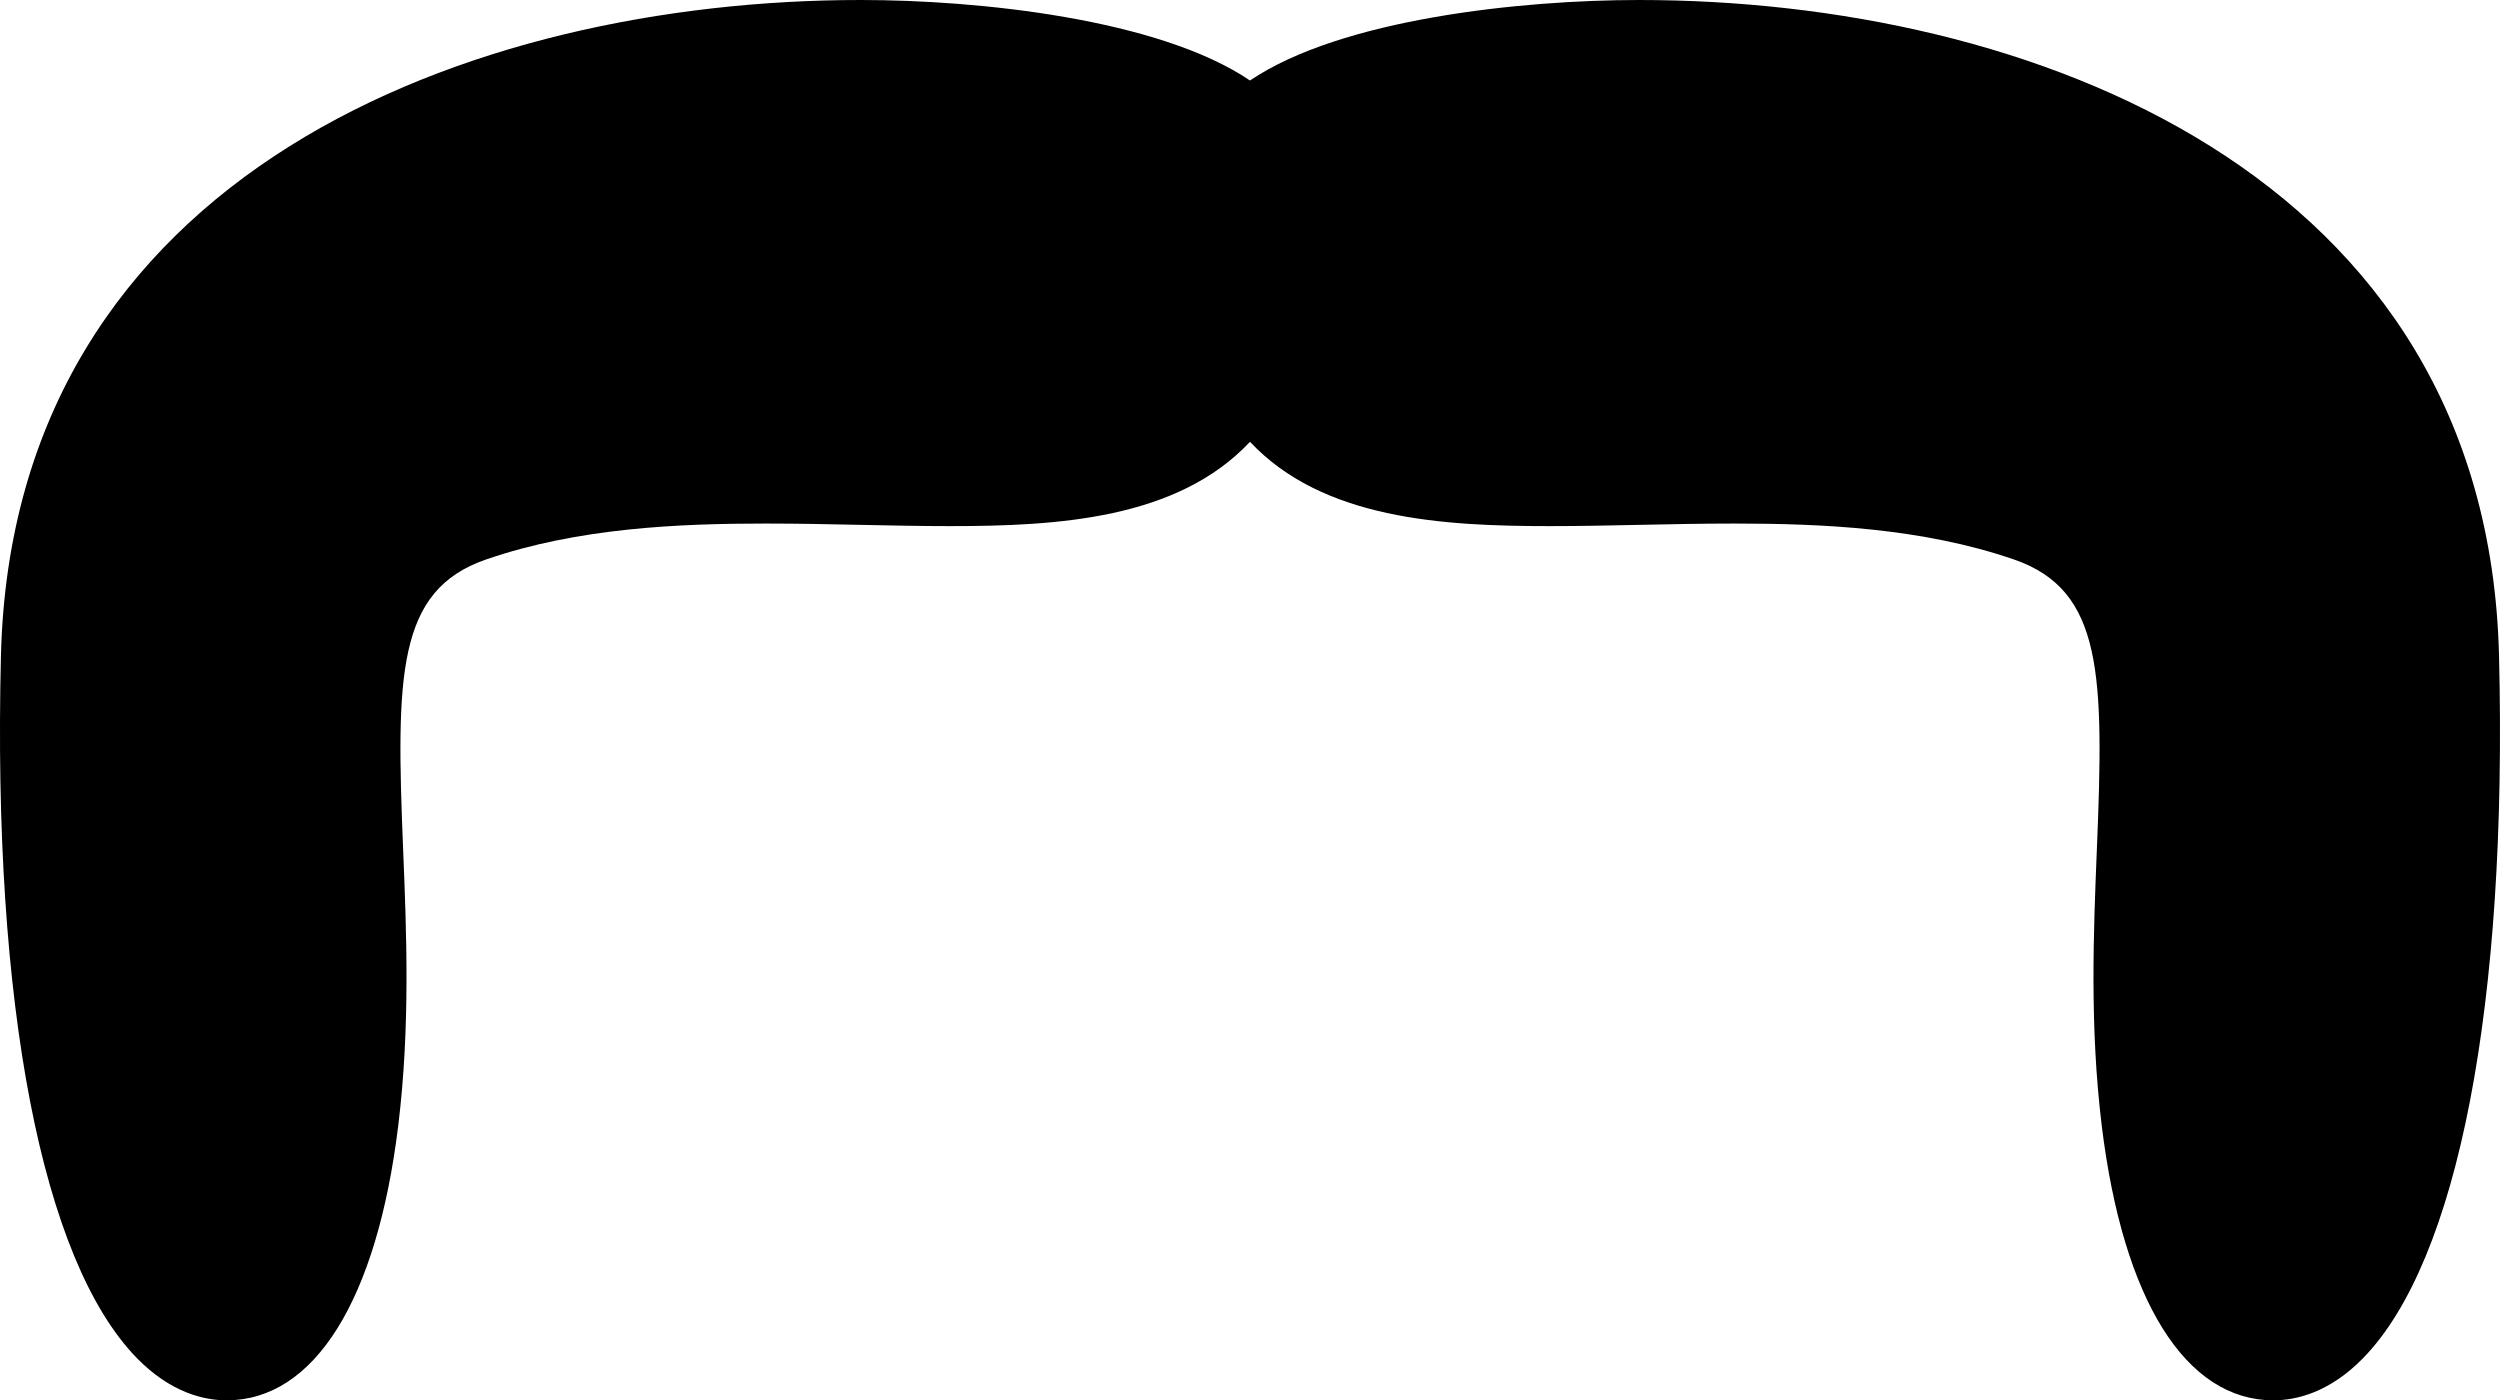 <svg xmlns="http://www.w3.org/2000/svg" xmlns:xlink="http://www.w3.org/1999/xlink" version="1.1" x="0px" y="0px" viewBox="0 0 100 56.013" enable-background="new 0 0 100 56.013" xml:space="preserve"><path d="M99.961,26.22C99.484,6.867,81.133,0,65.563,0C60.874,0,53.651,0.749,50,3.22C46.349,0.749,39.126,0,34.437,0  C18.867,0,0.515,6.867,0.038,26.22c-0.344,13.964,1.637,24.208,5.435,28.102c1.364,1.397,2.705,1.691,3.59,1.691c0,0,0,0,0.001,0  c3.511,0,6.014-4.009,6.867-10.997c0.482-3.952,0.33-7.71,0.195-11.025c-0.284-6.972-0.262-10.378,3.317-11.612  c3.672-1.267,7.714-1.437,11.184-1.437c1.29,0,2.567,0.026,3.814,0.053c1.216,0.025,2.404,0.05,3.548,0.05  c4.299,0,9.104-0.273,12.011-3.373c2.906,3.1,7.711,3.373,12.011,3.373c1.144,0,2.332-0.025,3.547-0.05  c1.247-0.026,2.525-0.053,3.815-0.053c3.47,0,7.512,0.17,11.185,1.437c3.577,1.234,3.6,4.64,3.316,11.612  c-0.135,3.315-0.287,7.073,0.194,11.025c0.853,6.988,3.356,10.997,6.867,10.997c0.887,0,2.228-0.293,3.591-1.69  C98.325,50.429,100.307,40.185,99.961,26.22z"></path></svg>